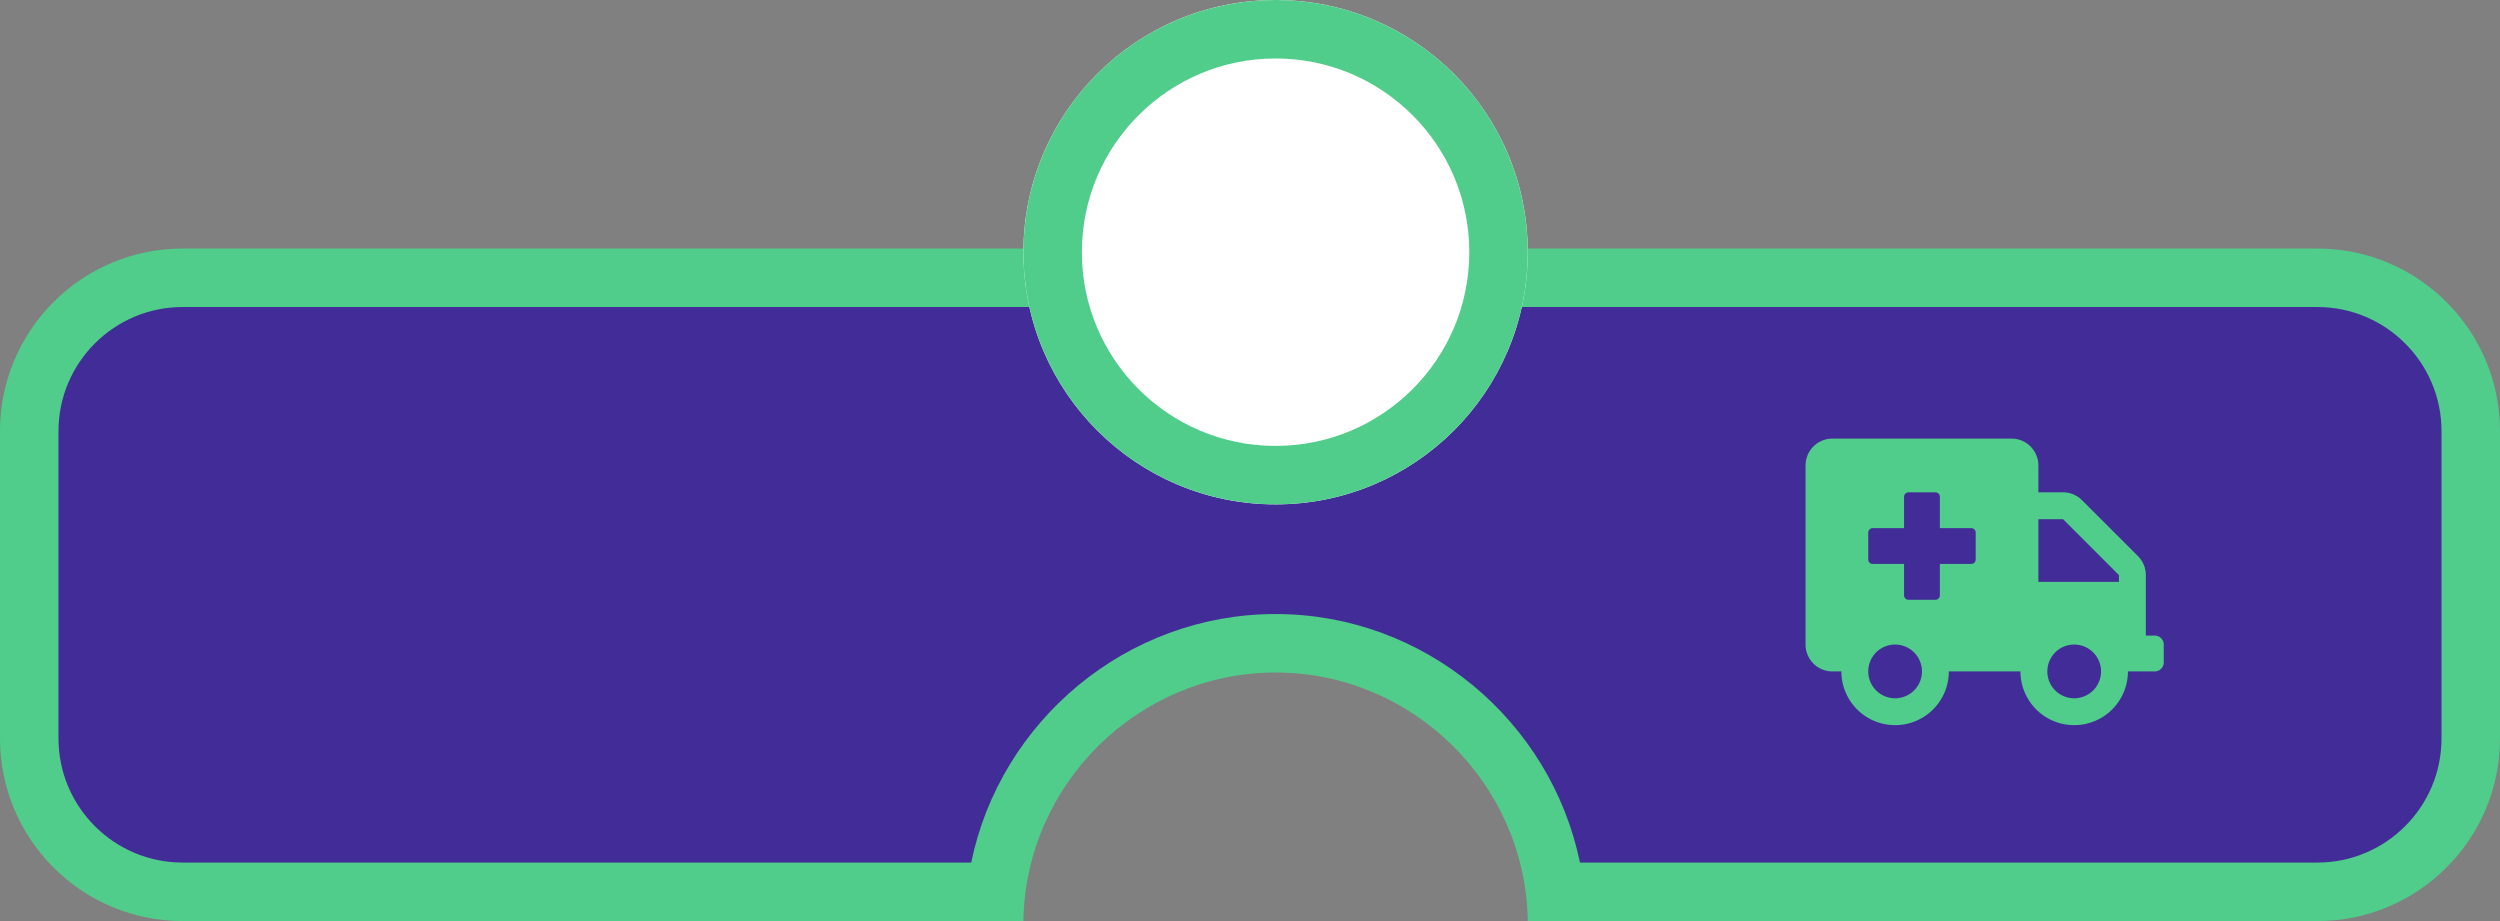 <svg xmlns="http://www.w3.org/2000/svg" width="342" height="126.001" viewBox="0 0 342 126.001">
  <rect x="0" y="0" width="342" height="126.001" fill="#808080" stroke="none"/>
  <g id="newcaseico" transform="translate(1390 185)">
    <g id="Group_13" data-name="Group 13">
      <g id="Group_12" data-name="Group 12" transform="translate(122 68)">
        <g id="newcasenst" transform="translate(17 197)">
          <g id="totoalcasenew" transform="translate(143.615 -8)">
            <g id="Subtraction_2" data-name="Subtraction 2" transform="translate(-1529 -416)" fill="#422d98">
              <path d="M -7.352 96.001 L -118.615 96 C -121.451 96 -124.201 95.445 -126.788 94.351 C -129.288 93.294 -131.534 91.779 -133.464 89.849 C -135.394 87.919 -136.909 85.673 -137.966 83.173 C -139.06 80.586 -139.615 77.837 -139.615 75 L -139.615 33 C -139.615 30.163 -139.06 27.414 -137.966 24.827 C -136.909 22.327 -135.394 20.081 -133.464 18.151 C -131.534 16.221 -129.288 14.706 -126.788 13.649 C -124.201 12.555 -121.451 12 -118.615 12 L 173.385 12 C 176.222 12 178.971 12.555 181.558 13.649 C 184.058 14.706 186.304 16.221 188.234 18.151 C 190.164 20.081 191.679 22.327 192.737 24.827 C 193.83 27.414 194.385 30.163 194.385 33 L 194.385 75 C 194.385 77.837 193.83 80.586 192.736 83.173 C 191.679 85.673 190.164 87.919 188.234 89.849 C 186.304 91.779 184.058 93.294 181.558 94.351 C 178.971 95.445 176.222 96 173.385 96 L 69.121 96 C 66.87 76.925 50.481 62 30.885 62 C 11.287 62 -5.102 76.924 -7.352 96.001 Z" stroke="none"/>
              <path d="M -10.754 92.001 C -6.778 72.662 10.478 58 30.885 58 C 51.292 58 68.547 72.661 72.524 92 L 173.385 92 C 175.683 92 177.909 91.552 180 90.667 C 182.023 89.811 183.842 88.585 185.406 87.021 C 186.97 85.457 188.197 83.638 189.052 81.615 C 189.937 79.524 190.385 77.298 190.385 75 L 190.385 33 C 190.385 30.702 189.937 28.476 189.052 26.385 C 188.197 24.362 186.97 22.543 185.406 20.979 C 183.842 19.415 182.023 18.189 180 17.333 C 177.909 16.448 175.683 16 173.385 16 L -118.615 16 C -120.913 16 -123.139 16.448 -125.23 17.333 C -127.253 18.188 -129.072 19.415 -130.636 20.979 C -132.2 22.543 -133.426 24.362 -134.282 26.385 C -135.166 28.476 -135.615 30.702 -135.615 33 L -135.615 75 C -135.615 77.298 -135.166 79.524 -134.282 81.615 C -133.426 83.638 -132.2 85.457 -130.636 87.021 C -129.072 88.585 -127.253 89.812 -125.23 90.667 C -123.139 91.552 -120.913 92 -118.615 92 L -10.754 92.001 M -3.612 100.001 L -3.613 100.001 L -118.615 100 C -121.99 100 -125.264 99.339 -128.346 98.035 C -131.323 96.776 -133.997 94.974 -136.293 92.678 C -138.589 90.382 -140.391 87.708 -141.65 84.731 C -142.954 81.649 -143.615 78.375 -143.615 75 L -143.615 33 C -143.615 29.625 -142.954 26.351 -141.65 23.269 C -140.391 20.292 -138.589 17.618 -136.293 15.322 C -133.997 13.026 -131.323 11.224 -128.346 9.965 C -125.264 8.661 -121.99 8 -118.615 8 L 173.385 8 C 176.76 8 180.034 8.661 183.116 9.965 C 186.093 11.224 188.767 13.026 191.063 15.322 C 193.359 17.618 195.161 20.292 196.42 23.269 C 197.724 26.351 198.385 29.625 198.385 33 L 198.385 75 C 198.385 78.375 197.724 81.649 196.42 84.731 C 195.161 87.708 193.359 90.382 191.063 92.678 C 188.767 94.974 186.093 96.776 183.116 98.035 C 180.034 99.339 176.76 100 173.385 100 L 65.381 100 C 65.114 81.252 49.64 66 30.885 66 C 12.131 66 -3.345 81.252 -3.612 100 L -3.612 100.001 Z" stroke="none" fill="#50cd8a"/>
            </g>
            <g id="Ellipse_5" data-name="Ellipse 5" transform="translate(-1532.615 -442)" fill="#fff" stroke="#50cd8a" stroke-width="8">
              <circle cx="34.5" cy="34.5" r="34.5" stroke="none"/>
              <circle cx="34.5" cy="34.5" r="30.5" fill="none"/>
            </g>
          </g>
        </g>
        <path id="ambulance-solid" d="M47.775,26.95H46.55V18.674a3.675,3.675,0,0,0-1.08-2.6L37.822,8.43a3.675,3.675,0,0,0-2.6-1.08H31.85V3.675A3.676,3.676,0,0,0,28.175,0H3.675A3.676,3.676,0,0,0,0,3.675v24.5A3.676,3.676,0,0,0,3.675,31.85H4.9a7.35,7.35,0,0,0,14.7,0h9.8a7.35,7.35,0,0,0,14.7,0h3.675A1.229,1.229,0,0,0,49,30.625v-2.45A1.229,1.229,0,0,0,47.775,26.95ZM12.25,35.525a3.675,3.675,0,1,1,3.675-3.675A3.676,3.676,0,0,1,12.25,35.525ZM23.275,16.537a.614.614,0,0,1-.613.613H18.375v4.288a.614.614,0,0,1-.613.613H14.087a.614.614,0,0,1-.613-.613V17.15H9.188a.614.614,0,0,1-.613-.613V12.862a.614.614,0,0,1,.613-.612h4.287V7.962a.614.614,0,0,1,.613-.612h3.675a.614.614,0,0,1,.613.612V12.25h4.287a.614.614,0,0,1,.613.612ZM36.75,35.525a3.675,3.675,0,1,1,3.675-3.675A3.676,3.676,0,0,1,36.75,35.525ZM42.875,19.6H31.85V11.025h3.376l7.649,7.649Z" transform="translate(-1265 -193)" fill="#50cd8a"/>
      </g>
    </g>
  </g>
</svg>
